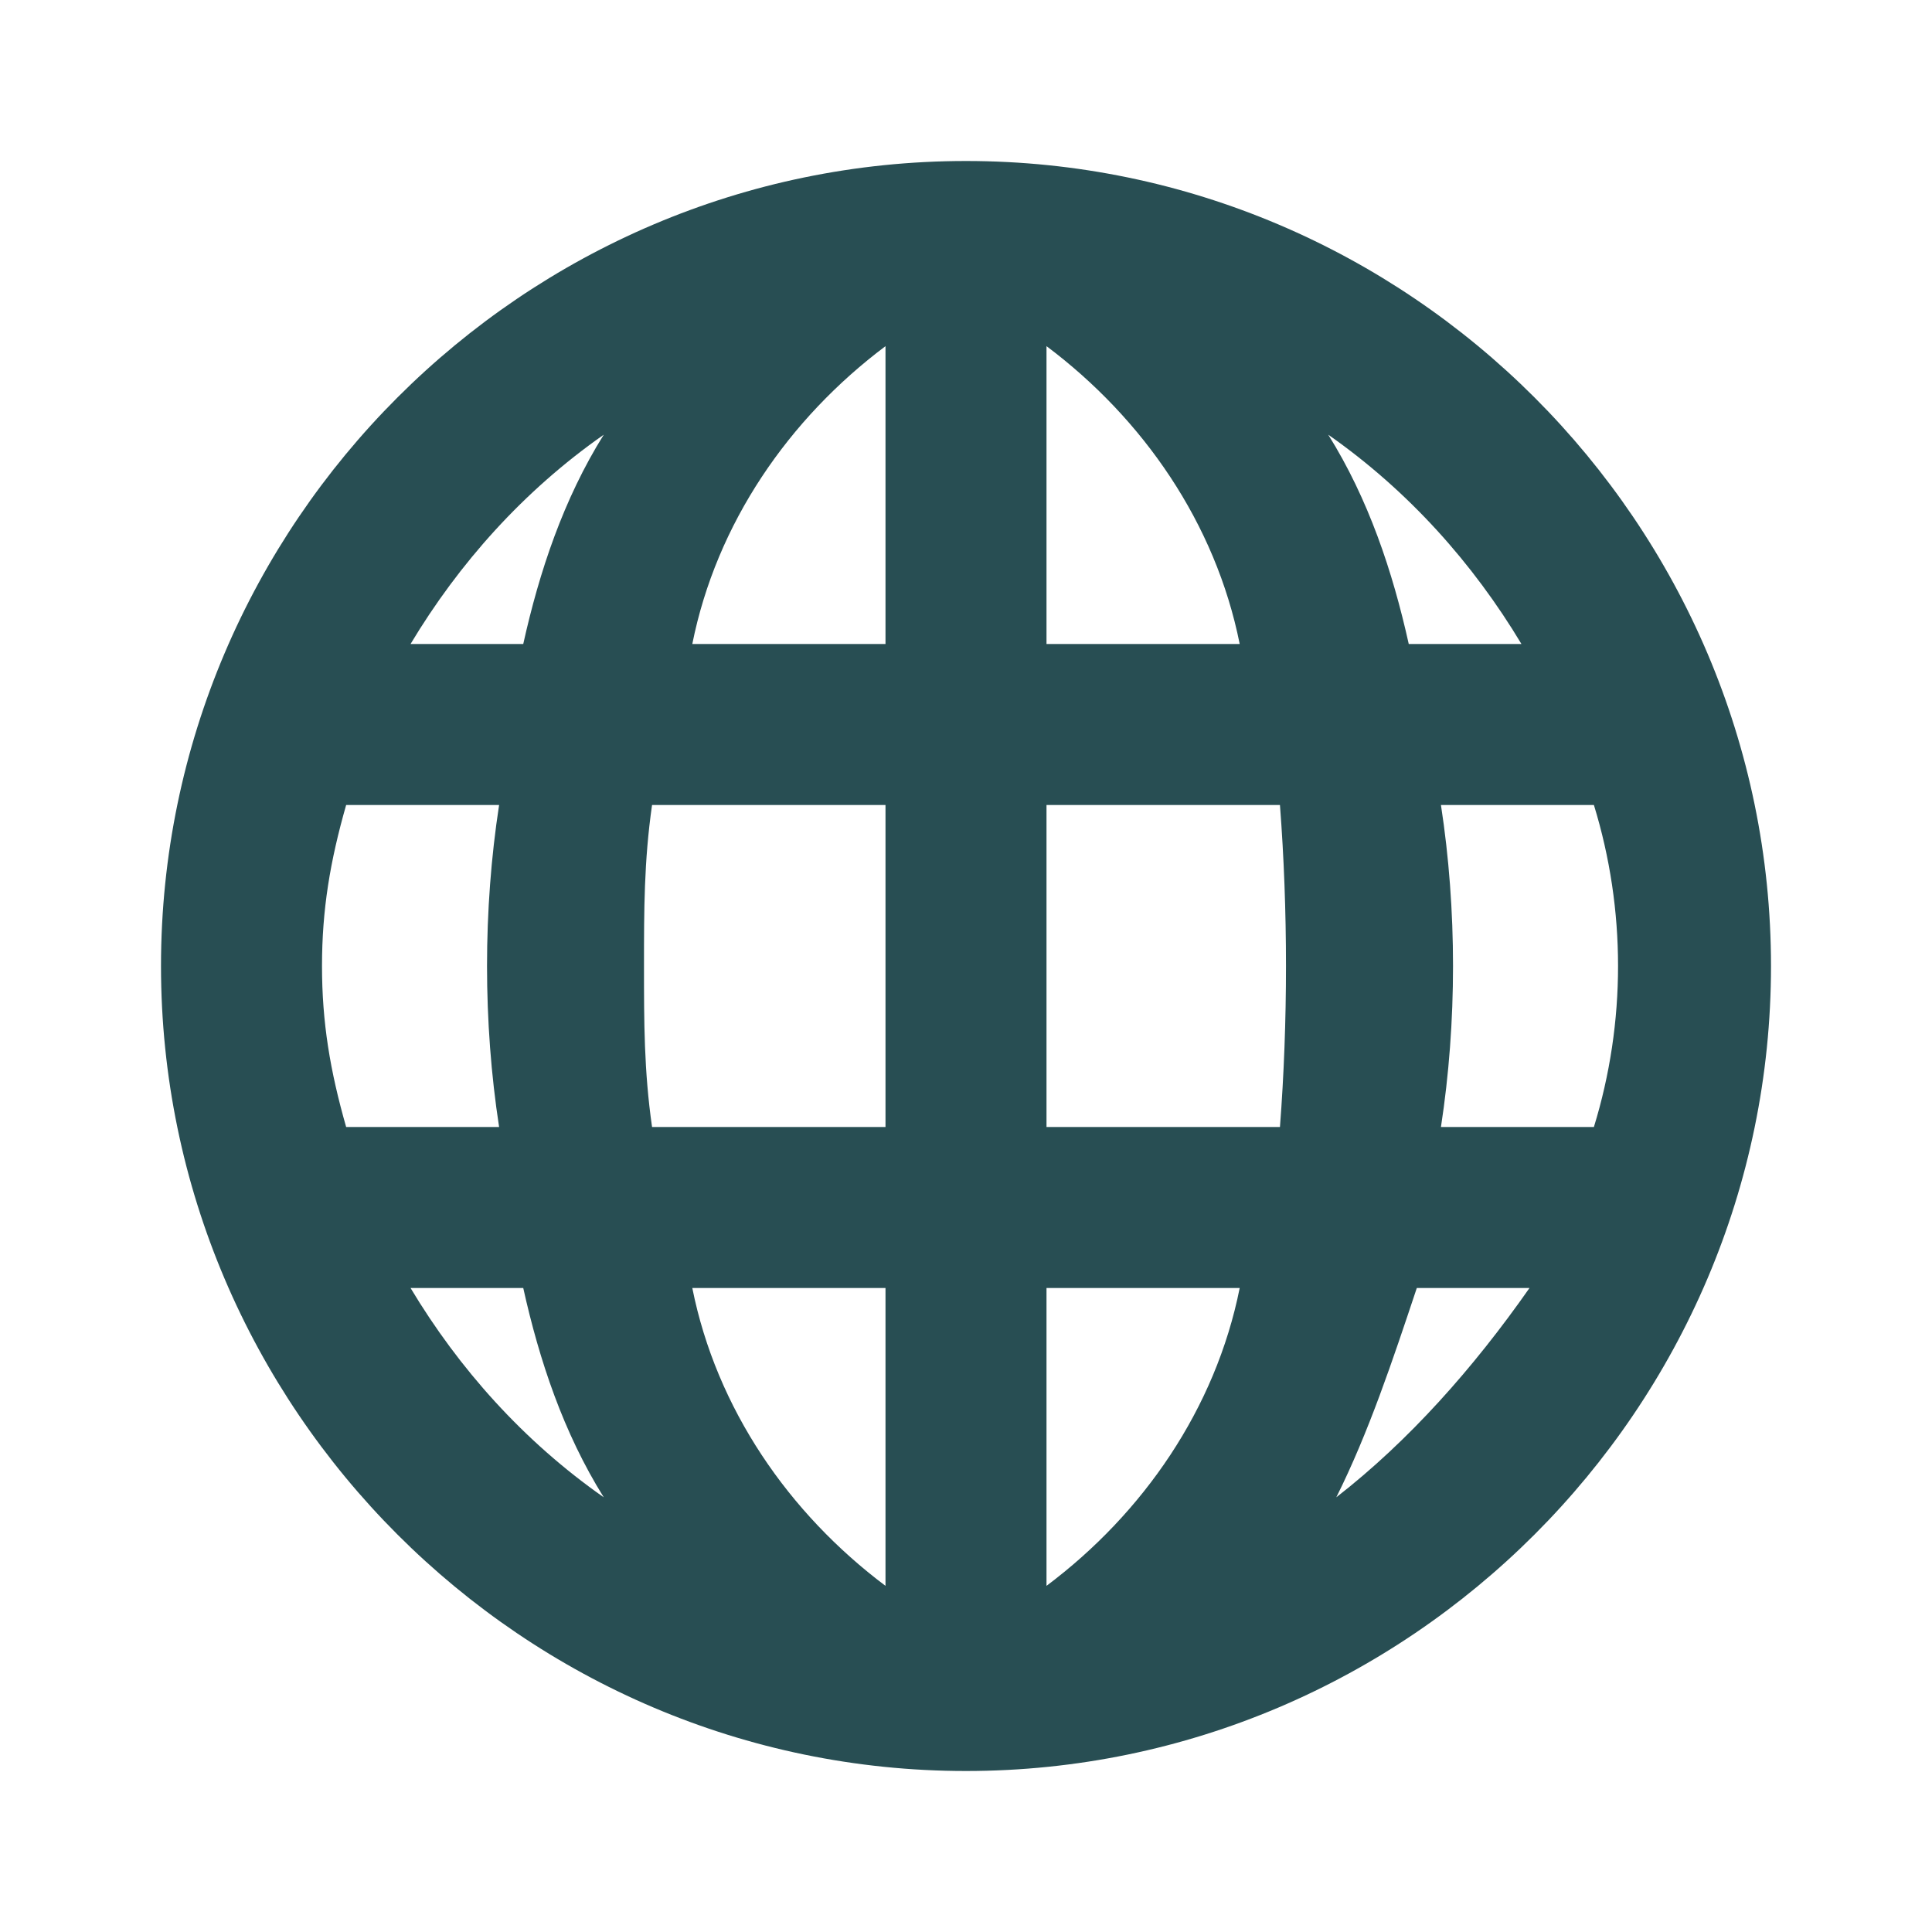 <svg xmlns="http://www.w3.org/2000/svg" enable-background="new 0 0 24 24" viewBox="0 0 24 24"><path fill="#284E53" d="M12,2C6.5,2,2,6.5,2,12s4.5,10,10,10s10-4.5,10-10C22,6.5,17.5,2,12,2z M4.3,14C4.1,13.3,4,12.7,4,12c0-0.7,0.1-1.3,0.3-2h1.9c-0.2,1.3-0.2,2.7,0,4H4.3z M5.1,16h1.4c0.2,0.9,0.5,1.8,1,2.6C6.5,17.9,5.7,17,5.1,16z M6.5,8H5.1c0.6-1,1.4-1.9,2.4-2.6C7,6.2,6.7,7.1,6.5,8z M11,19.7c-1.2-0.9-2.1-2.2-2.4-3.7H11V19.7z M11,14H8.1C8,13.3,8,12.7,8,12c0-0.7,0-1.3,0.1-2H11V14z M11,8H8.6C8.9,6.5,9.8,5.2,11,4.3V8z M18.9,8h-1.4c-0.2-0.9-0.5-1.8-1-2.6C17.5,6.1,18.3,7,18.9,8z M13,4.3c1.2,0.9,2.1,2.2,2.4,3.7H13V4.3z M13,19.7V16h2.4C15.1,17.5,14.2,18.8,13,19.7z M15.9,14H13v-4h2.9C16,11.3,16,12.7,15.9,14z M16.6,18.6L16.6,18.6c0.4-0.8,0.7-1.7,1-2.6h1.4C18.3,17,17.5,17.9,16.6,18.6z M17.9,14c0.2-1.3,0.2-2.7,0-4h1.9c0.4,1.3,0.4,2.7,0,4H17.9z"/></svg>